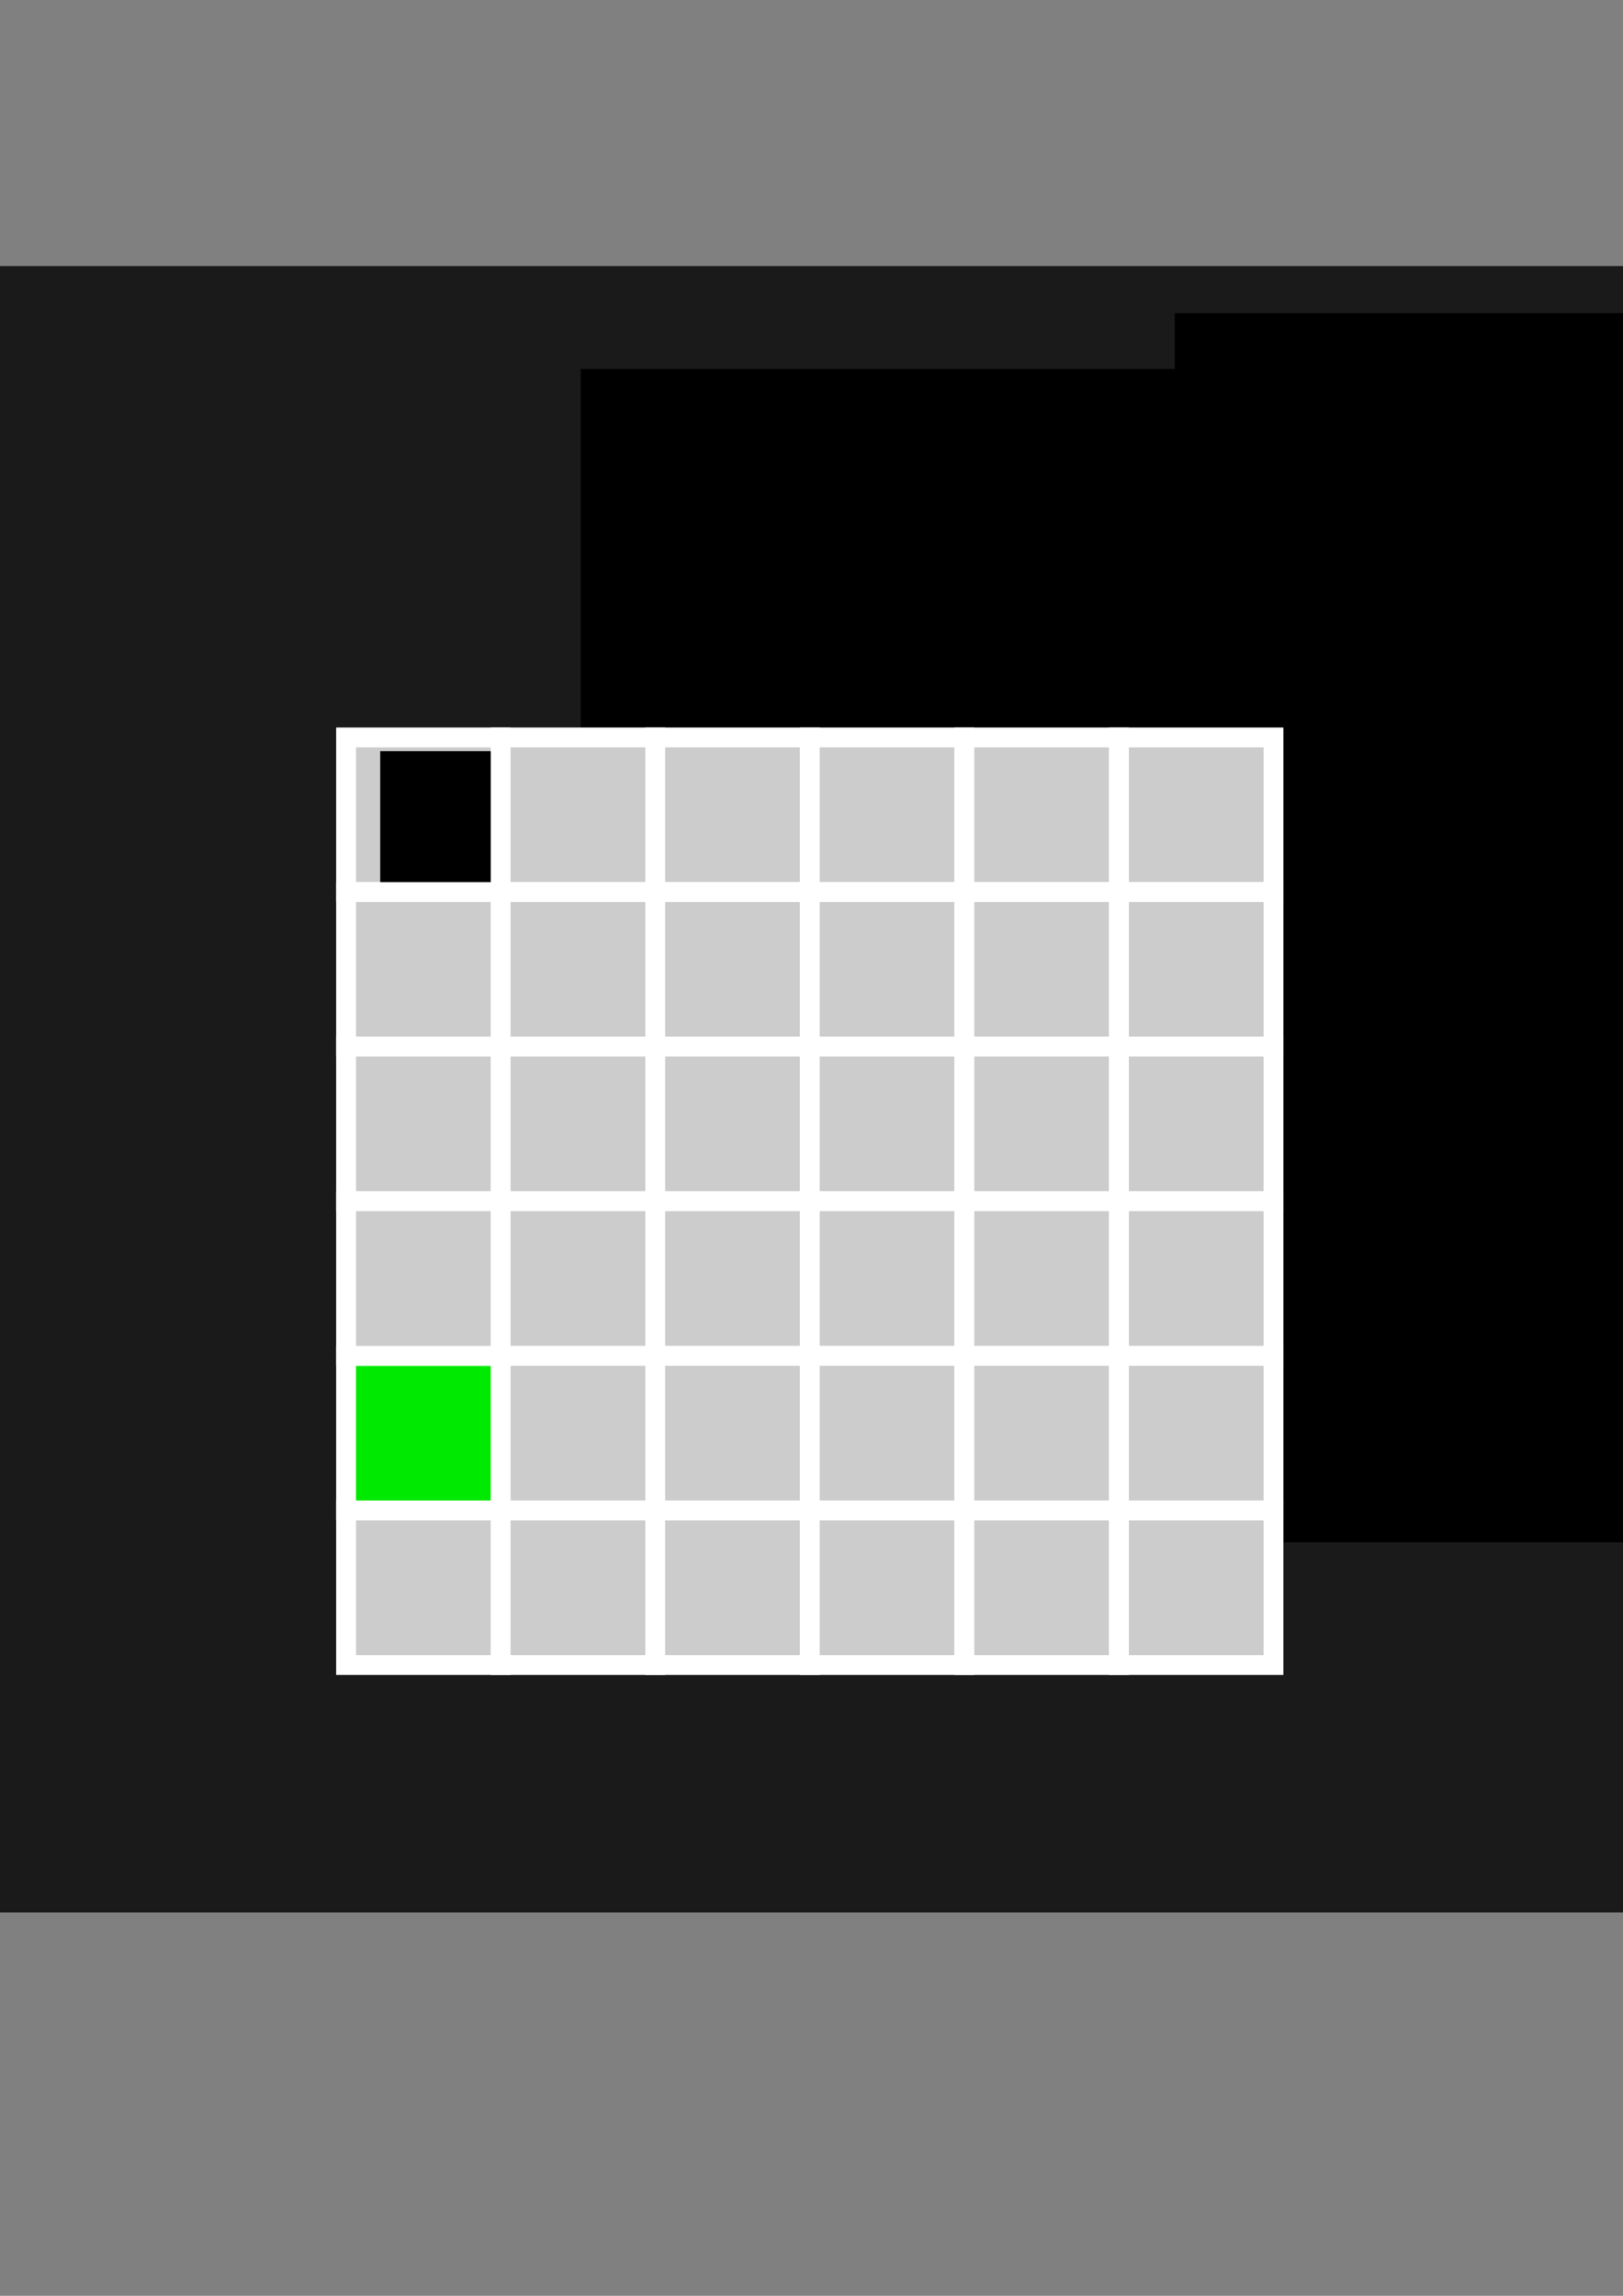 <?xml version="1.0" encoding="UTF-8" standalone="no"?>
<!-- Created with Inkscape (http://www.inkscape.org/) -->

<svg
   xmlns:dc="http://purl.org/dc/elements/1.1/"
   xmlns:cc="http://creativecommons.org/ns#"
   xmlns:rdf="http://www.w3.org/1999/02/22-rdf-syntax-ns#"
   xmlns:svg="http://www.w3.org/2000/svg"
   xmlns="http://www.w3.org/2000/svg"
   xmlns:sodipodi="http://sodipodi.sourceforge.net/DTD/sodipodi-0.dtd"
   xmlns:inkscape="http://www.inkscape.org/namespaces/inkscape"
   width="210mm"
   height="297mm"
   viewBox="0 0 210 297"
   version="1.1"
   id="svg8"
   inkscape:version="0.92.4 (5da689c313, 2019-01-14)"
   sodipodi:docname="map40.svg"
   inkscape:export-filename="C:\Users\kenne\Desktop\Project1\updated map\map35.png"
   inkscape:export-xdpi="95.642235"
   inkscape:export-ydpi="95.642235">
  <rect x="0" y="0" width="210" height="297" fill="#808080" stroke="none"/>
  <defs
     id="defs2" />
  <sodipodi:namedview
     id="base"
     pagecolor="#ffffff"
     bordercolor="#666666"
     borderopacity="1.0"
     inkscape:pageopacity="0.0"
     inkscape:pageshadow="2"
     inkscape:zoom="0.70710678"
     inkscape:cx="14.194312"
     inkscape:cy="526.39883"
     inkscape:document-units="mm"
     inkscape:current-layer="layer1"
     showgrid="false"
     inkscape:window-width="1920"
     inkscape:window-height="1001"
     inkscape:window-x="-9"
     inkscape:window-y="-9"
     inkscape:window-maximized="1" />
  <g
     inkscape:label="Layer 1"
     inkscape:groupmode="layer"
     id="layer1">
    <rect
       style="fill:#1a1a1a;stroke-width:0.28"
       id="rect3729"
       width="211.402"
       height="212.99"
       x="-0.108"
       y="34.425" />
    <flowRoot
       xml:space="preserve"
       id="flowRoot3713"
       style="fill:black;fill-opacity:1;stroke:none;font-family:Ravie;font-style:normal;font-weight:normal;font-size:40px;line-height:1.25;letter-spacing:0px;word-spacing:0px;-inkscape-font-specification:Ravie;font-stretch:normal;font-variant:normal;"><flowRegion
         id="flowRegion3715"
         style="-inkscape-font-specification:Ravie;font-family:Ravie;font-weight:normal;font-style:normal;font-stretch:normal;font-variant:normal;"><rect
           id="rect3717"
           width="490"
           height="159"
           x="152"
           y="40.52"
           style="-inkscape-font-specification:Ravie;font-family:Ravie;font-weight:normal;font-style:normal;font-stretch:normal;font-variant:normal;" /></flowRegion><flowPara
         id="flowPara3719" /></flowRoot>    <flowRoot
       xml:space="preserve"
       id="flowRoot3721"
       style="font-style:normal;font-weight:normal;font-size:40px;line-height:1.25;font-family:sans-serif;letter-spacing:0px;word-spacing:0px;fill:#000000;fill-opacity:1;stroke:none"
       transform="matrix(0.265,0,0,0.265,60.299,36.468)"><flowRegion
         id="flowRegion3723"><rect
           id="rect3725"
           width="682"
           height="282"
           x="56"
           y="42.52" /></flowRegion><flowPara
         id="flowPara3727"
         style="font-style:normal;font-variant:normal;font-weight:normal;font-stretch:normal;font-size:133.333px;font-family:Lacquer;-inkscape-font-specification:Lacquer;fill:#ffffff">Map</flowPara></flowRoot>    <rect
       style="fill:#cccccc;fill-opacity:1;stroke:#ffffff;stroke-width:2.565;stroke-miterlimit:4;stroke-dasharray:none"
       id="rect3731"
       width="20"
       height="20"
       x="44.78"
       y="95.4" />
    <rect
       y="175.4"
       x="44.78"
       height="20"
       width="20"
       id="rect3759"
       style="fill:#00e900;fill-opacity:1;stroke:#ffffff;stroke-width:2.565;stroke-miterlimit:4;stroke-dasharray:none;stroke-dashoffset:0" />
    <flowRoot
       xml:space="preserve"
       id="flowRoot3733"
       style="font-style:normal;font-weight:normal;font-size:40px;line-height:1.25;font-family:sans-serif;letter-spacing:0px;word-spacing:0px;fill:#000000;fill-opacity:1;stroke:none"
       transform="matrix(0.52,0,0,0.265,21.117,26.548)"><flowRegion
         id="flowRegion3735"
         style="fill:#000000"><rect
           id="rect3737"
           width="75.591"
           height="75.591"
           x="54"
           y="266.52"
           style="fill:#000000" /></flowRegion><flowPara
         id="flowPara3739"
         style="font-style:normal;font-variant:normal;font-weight:normal;font-stretch:normal;font-size:48px;font-family:Lacquer;-inkscape-font-specification:Lacquer">S</flowPara></flowRoot>    <rect
       style="fill:#cccccc;stroke:#ffffff;stroke-width:2.565;stroke-miterlimit:4;stroke-dasharray:none;stroke-dashoffset:0"
       id="rect4568"
       width="20"
       height="20"
       x="64.78"
       y="95.4" />
    <rect
       y="95.4"
       x="84.78"
       height="20"
       width="20"
       id="rect4570"
       style="fill:#cccccc;stroke:#ffffff;stroke-width:2.565;stroke-miterlimit:4;stroke-dasharray:none;stroke-dashoffset:0" />
    <rect
       style="fill:#cccccc;stroke:#ffffff;stroke-width:2.565;stroke-miterlimit:4;stroke-dasharray:none;stroke-dashoffset:0"
       id="rect4572"
       width="20"
       height="20"
       x="104.78"
       y="95.4" />
    <rect
       y="95.4"
       x="124.78"
       height="20"
       width="20"
       id="rect4574"
       style="fill:#cccccc;stroke:#ffffff;stroke-width:2.565;stroke-miterlimit:4;stroke-dasharray:none;stroke-dashoffset:0" />
    <rect
       style="fill:#cccccc;stroke:#ffffff;stroke-width:2.565;stroke-miterlimit:4;stroke-dasharray:none;stroke-dashoffset:0"
       id="rect4576"
       width="20"
       height="20"
       x="144.78"
       y="95.4" />
    <rect
       y="115.4"
       x="44.78"
       height="20"
       width="20"
       id="rect4578"
       style="fill:#cccccc;stroke:#ffffff;stroke-width:2.565;stroke-miterlimit:4;stroke-dasharray:none;stroke-dashoffset:0" />
    <rect
       style="fill:#cccccc;stroke:#ffffff;stroke-width:2.565;stroke-miterlimit:4;stroke-dasharray:none;stroke-dashoffset:0"
       id="rect4580"
       width="20"
       height="20"
       x="64.78"
       y="115.4" />
    <rect
       y="115.4"
       x="84.78"
       height="20"
       width="20"
       id="rect4582"
       style="fill:#cccccc;stroke:#ffffff;stroke-width:2.565;stroke-miterlimit:4;stroke-dasharray:none;stroke-dashoffset:0" />
    <rect
       style="fill:#cccccc;stroke:#ffffff;stroke-width:2.565;stroke-miterlimit:4;stroke-dasharray:none;stroke-dashoffset:0"
       id="rect4584"
       width="20"
       height="20"
       x="104.78"
       y="115.4" />
    <rect
       y="115.4"
       x="124.78"
       height="20"
       width="20"
       id="rect4586"
       style="fill:#cccccc;stroke:#ffffff;stroke-width:2.565;stroke-miterlimit:4;stroke-dasharray:none;stroke-dashoffset:0" />
    <rect
       style="fill:#cccccc;stroke:#ffffff;stroke-width:2.565;stroke-miterlimit:4;stroke-dasharray:none;stroke-dashoffset:0"
       id="rect4588"
       width="20"
       height="20"
       x="144.78"
       y="115.4" />
    <rect
       y="135.4"
       x="44.78"
       height="20"
       width="20"
       id="rect4590"
       style="fill:#cccccc;stroke:#ffffff;stroke-width:2.565;stroke-miterlimit:4;stroke-dasharray:none;stroke-dashoffset:0" />
    <rect
       style="fill:#cccccc;stroke:#ffffff;stroke-width:2.565;stroke-miterlimit:4;stroke-dasharray:none;stroke-dashoffset:0"
       id="rect4592"
       width="20"
       height="20"
       x="64.78"
       y="135.4" />
    <rect
       y="135.4"
       x="84.78"
       height="20"
       width="20"
       id="rect4594"
       style="fill:#cccccc;stroke:#ffffff;stroke-width:2.565;stroke-miterlimit:4;stroke-dasharray:none;stroke-dashoffset:0" />
    <rect
       style="fill:#cccccc;stroke:#ffffff;stroke-width:2.565;stroke-miterlimit:4;stroke-dasharray:none;stroke-dashoffset:0"
       id="rect4596"
       width="20"
       height="20"
       x="104.78"
       y="135.4" />
    <rect
       y="135.4"
       x="124.78"
       height="20"
       width="20"
       id="rect4598"
       style="fill:#cccccc;stroke:#ffffff;stroke-width:2.565;stroke-miterlimit:4;stroke-dasharray:none;stroke-dashoffset:0" />
    <rect
       y="135.4"
       x="144.78"
       height="20"
       width="20"
       id="rect4600"
       style="fill:#cccccc;stroke:#ffffff;stroke-width:2.565;stroke-miterlimit:4;stroke-dasharray:none;stroke-dashoffset:0" />
    <rect
       style="fill:#cccccc;stroke:#ffffff;stroke-width:2.565;stroke-miterlimit:4;stroke-dasharray:none;stroke-dashoffset:0"
       id="rect4602"
       width="20"
       height="20"
       x="44.78"
       y="155.4" />
    <rect
       y="155.4"
       x="64.78"
       height="20"
       width="20"
       id="rect4604"
       style="fill:#cccccc;stroke:#ffffff;stroke-width:2.565;stroke-miterlimit:4;stroke-dasharray:none;stroke-dashoffset:0" />
    <rect
       style="fill:#cccccc;stroke:#ffffff;stroke-width:2.565;stroke-miterlimit:4;stroke-dasharray:none;stroke-dashoffset:0"
       id="rect4606"
       width="20"
       height="20"
       x="84.78"
       y="155.4" />
    <rect
       y="155.4"
       x="104.78"
       height="20"
       width="20"
       id="rect4608"
       style="fill:#cccccc;stroke:#ffffff;stroke-width:2.565;stroke-miterlimit:4;stroke-dasharray:none;stroke-dashoffset:0" />
    <rect
       style="fill:#cccccc;stroke:#ffffff;stroke-width:2.565;stroke-miterlimit:4;stroke-dasharray:none;stroke-dashoffset:0"
       id="rect4610"
       width="20"
       height="20"
       x="124.78"
       y="155.4" />
    <rect
       y="155.4"
       x="144.78"
       height="20"
       width="20"
       id="rect4612"
       style="fill:#cccccc;stroke:#ffffff;stroke-width:2.565;stroke-miterlimit:4;stroke-dasharray:none;stroke-dashoffset:0" />
    <rect
       style="fill:#cccccc;stroke:#ffffff;stroke-width:2.565;stroke-miterlimit:4;stroke-dasharray:none;stroke-dashoffset:0"
       id="rect4614"
       width="20"
       height="20"
       x="64.78"
       y="175.4" />
    <rect
       y="175.4"
       x="84.78"
       height="20"
       width="20"
       id="rect4616"
       style="fill:#cccccc;stroke:#ffffff;stroke-width:2.565;stroke-miterlimit:4;stroke-dasharray:none;stroke-dashoffset:0" />
    <rect
       style="fill:#cccccc;stroke:#ffffff;stroke-width:2.565;stroke-miterlimit:4;stroke-dasharray:none;stroke-dashoffset:0"
       id="rect4618"
       width="20"
       height="20"
       x="104.78"
       y="175.4" />
    <rect
       y="175.4"
       x="124.78"
       height="20"
       width="20"
       id="rect4620"
       style="fill:#cccccc;stroke:#ffffff;stroke-width:2.565;stroke-miterlimit:4;stroke-dasharray:none;stroke-dashoffset:0" />
    <rect
       style="fill:#cccccc;stroke:#ffffff;stroke-width:2.565;stroke-miterlimit:4;stroke-dasharray:none;stroke-dashoffset:0"
       id="rect4622"
       width="20"
       height="20"
       x="144.78"
       y="175.4" />
    <rect
       style="fill:#cccccc;stroke:#ffffff;stroke-width:2.565;stroke-miterlimit:4;stroke-dasharray:none;stroke-dashoffset:0"
       id="rect4624"
       width="20"
       height="20"
       x="44.78"
       y="195.4" />
    <rect
       y="195.4"
       x="64.78"
       height="20"
       width="20"
       id="rect4626"
       style="fill:#cccccc;stroke:#ffffff;stroke-width:2.565;stroke-miterlimit:4;stroke-dasharray:none;stroke-dashoffset:0" />
    <rect
       style="fill:#cccccc;stroke:#ffffff;stroke-width:2.565;stroke-miterlimit:4;stroke-dasharray:none;stroke-dashoffset:0"
       id="rect4628"
       width="20"
       height="20"
       x="84.78"
       y="195.4" />
    <rect
       y="195.4"
       x="104.78"
       height="20"
       width="20"
       id="rect4630"
       style="fill:#cccccc;stroke:#ffffff;stroke-width:2.565;stroke-miterlimit:4;stroke-dasharray:none;stroke-dashoffset:0" />
    <rect
       style="fill:#cccccc;stroke:#ffffff;stroke-width:2.565;stroke-miterlimit:4;stroke-dasharray:none;stroke-dashoffset:0"
       id="rect4632"
       width="20"
       height="20"
       x="124.78"
       y="195.4" />
    <rect
       y="195.4"
       x="144.78"
       height="20"
       width="20"
       id="rect4634"
       style="fill:#cccccc;stroke:#ffffff;stroke-width:2.565;stroke-miterlimit:4;stroke-dasharray:none;stroke-dashoffset:0" />
  </g>
</svg>
